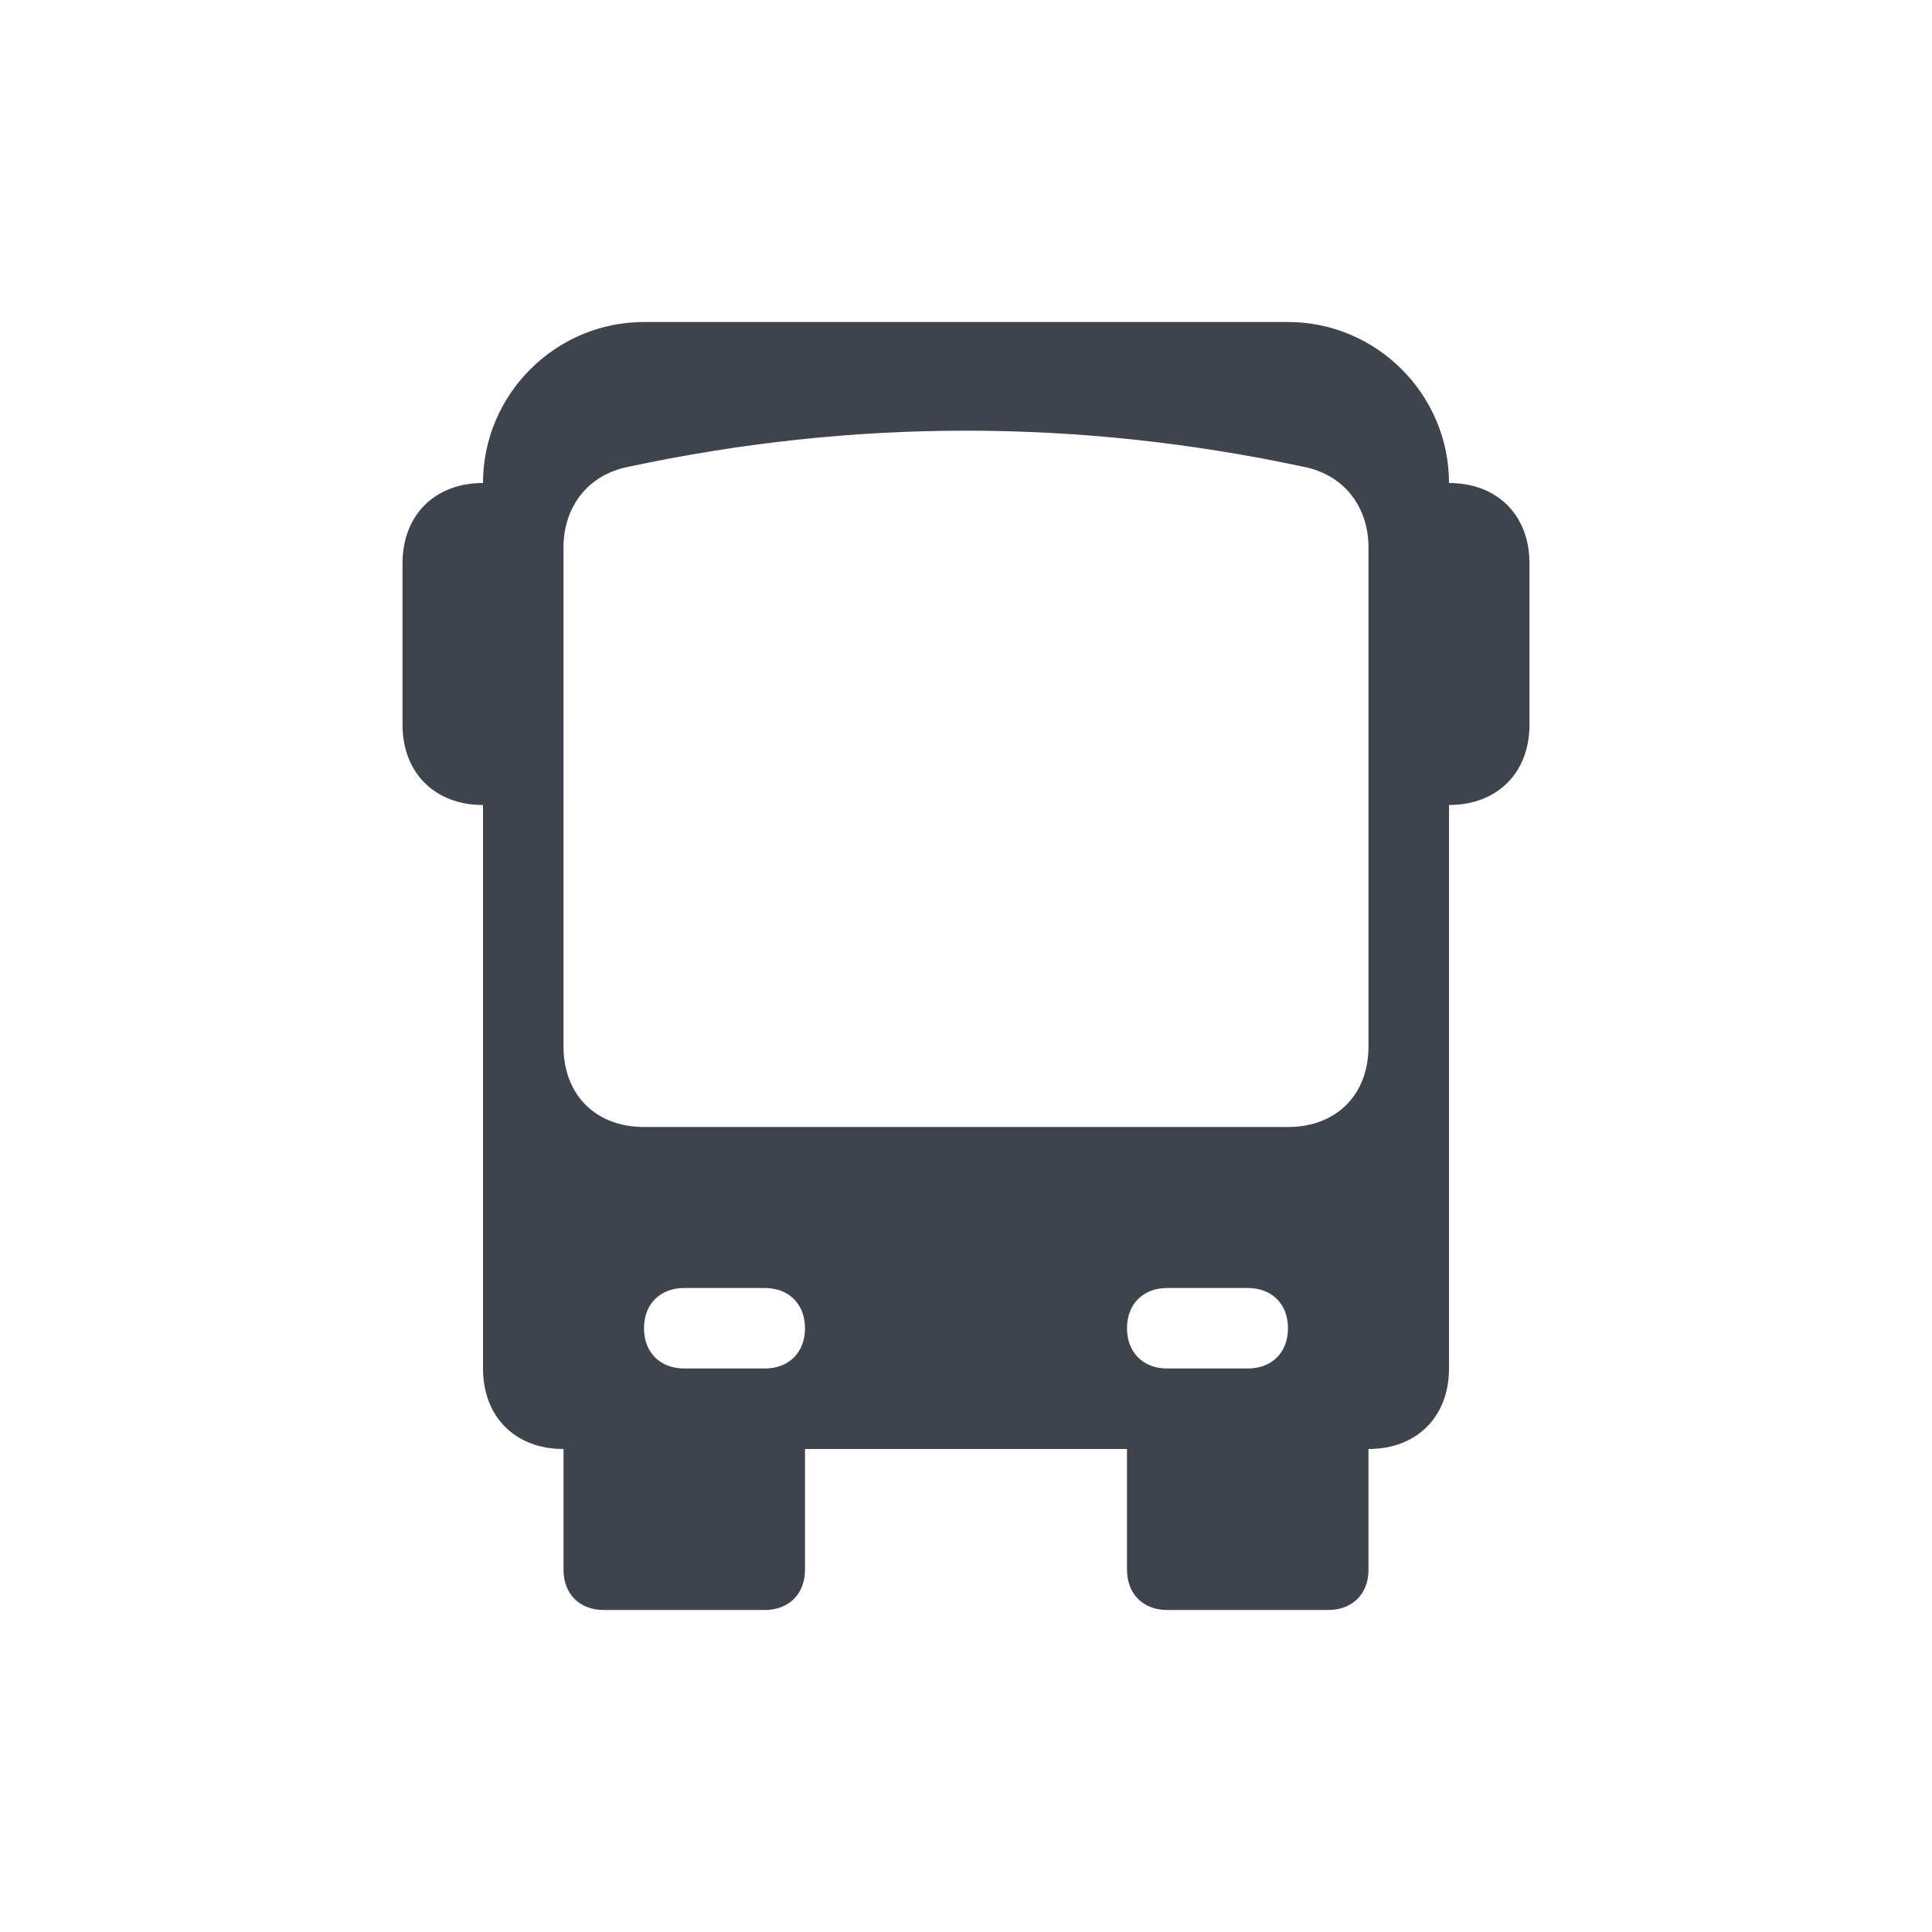 <svg xmlns="http://www.w3.org/2000/svg" viewBox="0 0 24 24"><path d="M18 6c0-1.1-.9-2-2-2H8c-1.1 0-2 .9-2 2-.6 0-1 .4-1 1v2c0 .6.4 1 1 1v7c0 .6.4 1 1 1v1.5c0 .3.2.5.5.5h2c.3 0 .5-.2.5-.5V18h4v1.5c0 .3.2.5.5.5h2c.3 0 .5-.2.5-.5V18c.6 0 1-.4 1-1v-7c.6 0 1-.4 1-1V7c0-.6-.4-1-1-1zM9.5 17h-1c-.3 0-.5-.2-.5-.5s.2-.5.5-.5h1c.3 0 .5.2.5.5s-.2.5-.5.5zm6 0h-1c-.3 0-.5-.2-.5-.5s.2-.5.5-.5h1c.3 0 .5.2.5.5s-.2.5-.5.5zM17 7v6c0 .6-.4 1-1 1H8c-.6 0-1-.4-1-1V6.8c0-.5.3-.9.8-1 2.8-.6 5.6-.6 8.4 0 .5.1.8.5.8 1V7z" fill="#3f434c"/></svg>